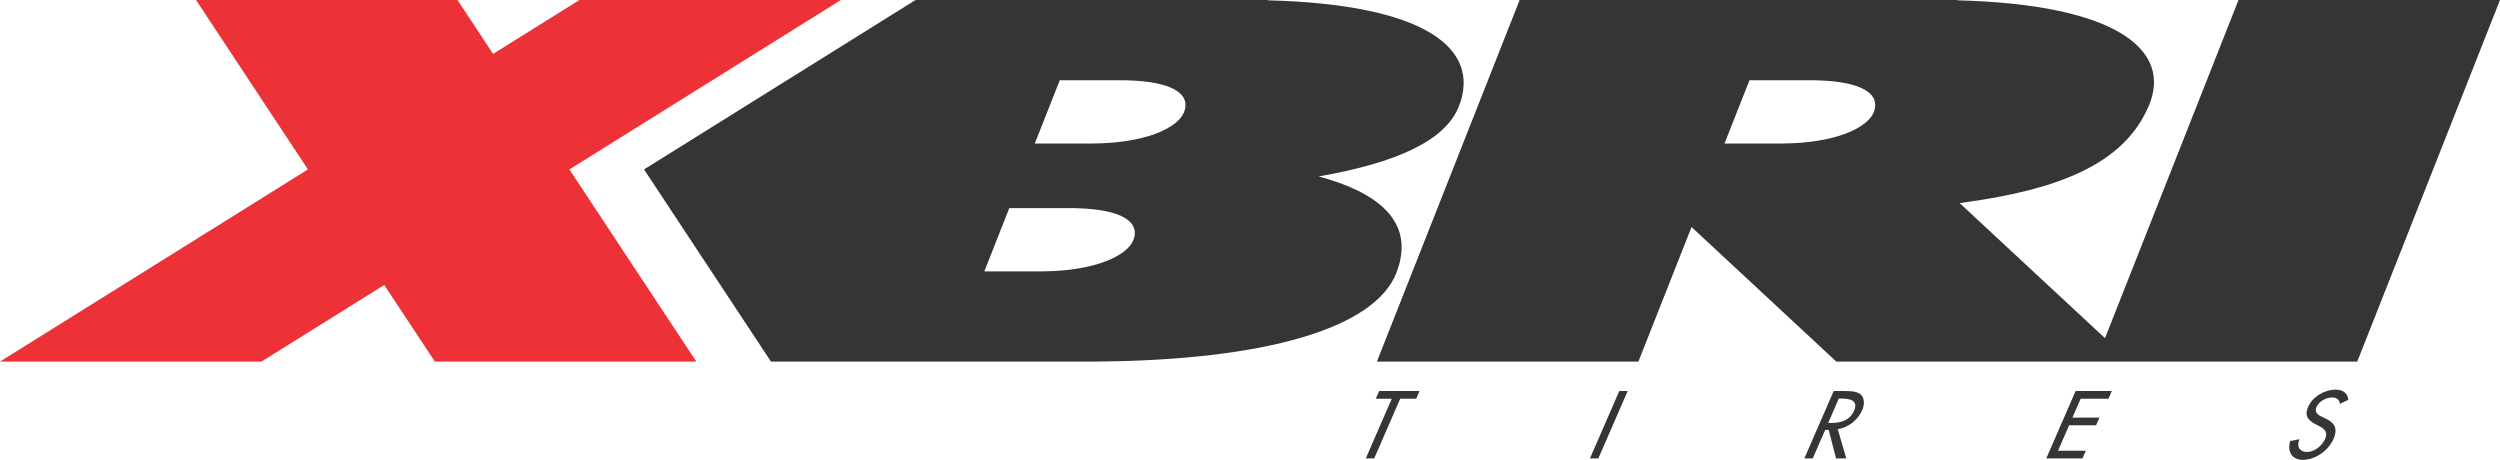 <?xml version="1.0" encoding="UTF-8"?>
<!DOCTYPE svg PUBLIC "-//W3C//DTD SVG 1.1//EN" "http://www.w3.org/Graphics/SVG/1.1/DTD/svg11.dtd">
<!-- Creator: CorelDRAW (Versión OEM) -->
<svg xmlns="http://www.w3.org/2000/svg" xml:space="preserve" width="162.763mm" height="29.938mm" version="1.1" style="shape-rendering:geometricPrecision; text-rendering:geometricPrecision; image-rendering:optimizeQuality; fill-rule:evenodd; clip-rule:evenodd"
viewBox="0 0 3752.85 690.28"
 xmlns:xlink="http://www.w3.org/1999/xlink"
 xmlns:xodm="http://www.corel.com/coreldraw/odm/2003">
 <defs>
  <style type="text/css">
   <![CDATA[
    .fil0 {fill:#373435}
    .fil2 {fill:#ED3237}
    .fil1 {fill:#373435;fill-rule:nonzero}
   ]]>
  </style>
 </defs>
 <g id="Capa_x0020_1">
  <g id="_1772017872736">
   <path class="fil0" d="M3146.05 542.78l51.68 0 340.86 0 214.27 -542.78 -392.54 0 -200.4 507.64 -218.19 -202.77c150.84,-19.97 247.19,-59.42 283.98,-146.14 35.23,-83.05 -47.39,-152.14 -287.45,-158.26l0.27 -0.45 -49.92 0 -607.39 -0.01 -214.28 542.78 392.54 0 79.75 -201.99 217.35 201.99 389.47 0zm-1510.07 0.04l10.24 0 0.06 -0.08c251.74,-1.89 417.96,-49.46 450.11,-133.72 30.36,-79.53 -33.8,-121.87 -116.89,-144.16 115.61,-20.29 190.64,-53.08 210.87,-106.13 32.16,-84.29 -47.39,-152.14 -287.45,-158.26l0.27 -0.45 -49.92 0 -214.86 0 0.01 -0.01 -264.05 0 -407.56 254.33 190.53 288.45 478.64 0.04zm-82.6 -327.41l37.48 -94.97 85.93 0 14.93 0 -0.07 0.14c71.8,1.83 95.6,22.13 85.97,47.34 -9.6,25.21 -60.57,46.9 -135.88,47.46l-0.02 0.03 -3.06 0 -85.29 0zm-75.78 191.96l37.49 -94.97 85.64 0 14.93 0 -0.08 0.15c71.81,1.82 95.61,22.12 85.98,47.33 -9.6,25.22 -60.57,46.9 -135.88,47.46l-0.02 0.03 -3.07 0 -85 0zm1111.13 -191.96l37.49 -94.97 85.93 0 14.93 0 -0.07 0.14c71.8,1.83 95.6,22.13 85.97,47.34 -9.6,25.21 -60.57,46.9 -135.88,47.46l-0.02 0.03 -3.06 0 -85.29 0z"/>
   <path class="fil1" d="M2101.89 598.51l24.02 0 5.02 -11.54 -60.65 0 -5.02 11.54 24.01 0 -39.01 89.62 12.62 0 39.01 -89.62zm341.49 -11.54l-12.62 0 -44.03 101.16 12.61 0 44.04 -101.16zm315.34 57.16c15.39,-1.74 30.3,-13.82 36.61,-28.3 4.21,-9.66 3.52,-19.19 -2.77,-24.15 -6.07,-4.57 -15.67,-4.7 -24.65,-4.7l-15.29 0 -44.03 101.16 12.61 0 18.63 -42.79 5.23 0 11.16 42.79 15.29 0 -12.78 -44zm1.59 -45.88l3.35 0c12.49,0 26.52,2.28 19.63,18.11 -7.01,16.1 -22.02,18.51 -34.89,18.51l-4.03 0 15.94 -36.63zm311.44 89.89l54.33 0 5.02 -11.53 -41.73 0 16.64 -38.24 40.53 0 5.02 -11.54 -40.52 0 12.32 -28.31 41.73 0 5.02 -11.54 -54.34 0 -44.03 101.16zm453.53 -88.01c-1.24,-9.79 -8.1,-15.3 -19.37,-15.3 -15.29,0 -34.05,9.8 -41.18,26.17 -6.13,14.09 1.47,20.66 10.85,25.62l5.7 2.95c7.15,3.63 13.82,8.32 9.09,19.19 -4.61,10.6 -16.37,19.73 -27.23,19.73 -10.87,0 -16.22,-8.05 -11.24,-19.19l-13.92 2.68c-4.91,16.24 2.58,28.31 18.94,28.31 18.12,0 38.06,-13.14 46.06,-31.53 7.36,-16.9 0.07,-24.82 -11.84,-30.45l-6.01 -2.82c-5.26,-2.42 -11.23,-6.57 -7.78,-14.49 3.86,-8.86 15.1,-14.36 23.15,-14.36 7.65,0 11.08,3.22 12.1,9.53l12.69 -6.04z"/>
   <polygon class="fil2" points="652.75,542.78 1045.29,542.78 854.77,254.33 1262.32,0 869.78,0 740.19,80.87 686.78,0 294.23,0 462.23,254.33 -0,542.78 392.54,542.78 576.8,427.8 "/>
  </g>
 </g>
</svg>
